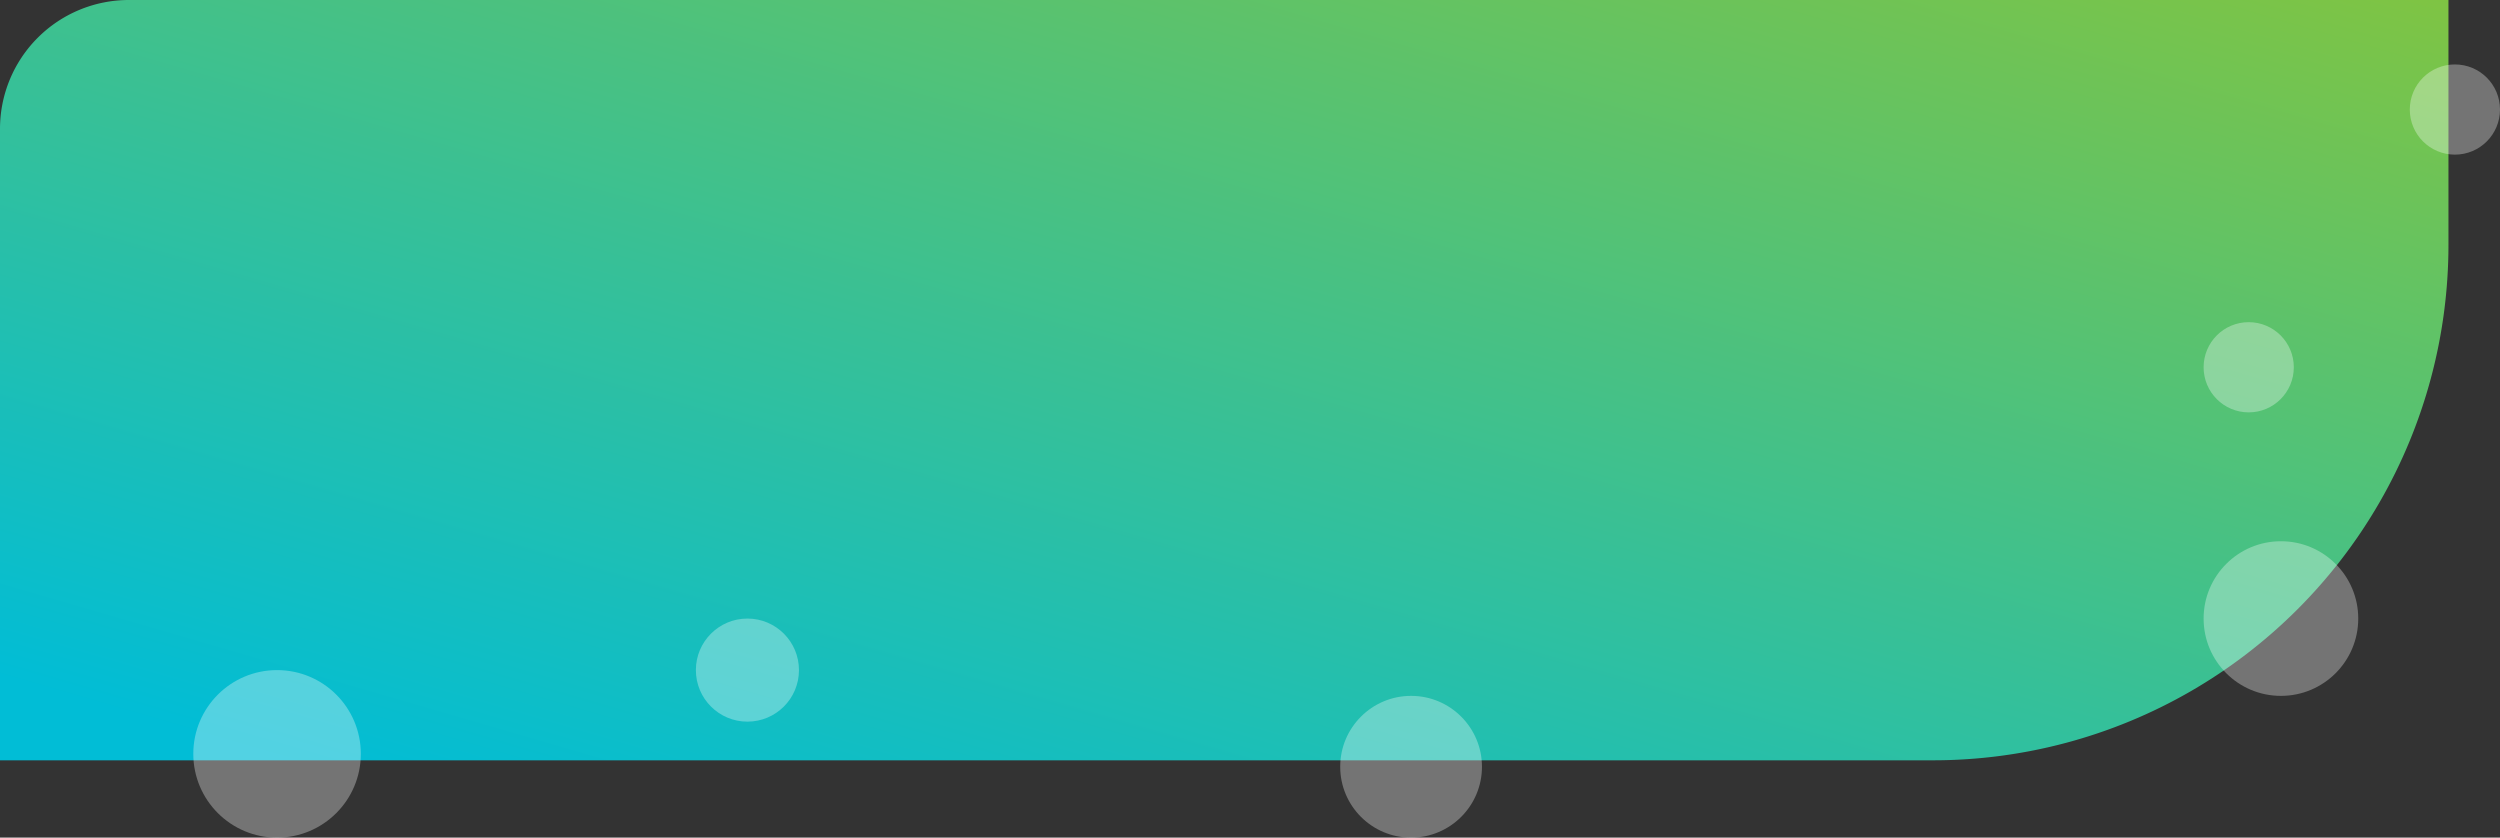 <svg xmlns="http://www.w3.org/2000/svg" xmlns:xlink="http://www.w3.org/1999/xlink" width="194" height="65" viewBox="0 0 194 65">
  <rect x="0" y="0" width="194" height="65" fill="#333333" stroke="none"/>
  <defs>
    <linearGradient id="linear-gradient" x1="1.179" y1="-0.248" x2="0.064" y2="0.954" gradientUnits="objectBoundingBox">
      <stop offset="0" stop-color="#9bc622"/>
      <stop offset="1" stop-color="#01bdd6"/>
    </linearGradient>
  </defs>
  <g id="Group_16002" data-name="Group 16002" transform="translate(-64 -584)">
    <path id="Rectangle_3878" data-name="Rectangle 3878" d="M10,0H190a0,0,0,0,1,0,0V19a40,40,0,0,1-40,40H0a0,0,0,0,1,0,0V10A10,10,0,0,1,10,0Z" transform="translate(64 584)" fill="url(#linear-gradient)"/>
    <circle id="Ellipse_92" data-name="Ellipse 92" cx="3.5" cy="3.5" r="3.5" transform="translate(235 609)" fill="rgba(255,255,255,0.32)"/>
    <circle id="Ellipse_129" data-name="Ellipse 129" cx="3.5" cy="3.5" r="3.5" transform="translate(251 589)" fill="rgba(255,255,255,0.32)"/>
    <circle id="Ellipse_124" data-name="Ellipse 124" cx="6" cy="6" r="6" transform="translate(235 626)" fill="rgba(255,255,255,0.32)"/>
    <circle id="Ellipse_126" data-name="Ellipse 126" cx="6.5" cy="6.5" r="6.5" transform="translate(79 636)" fill="rgba(255,255,255,0.32)"/>
    <circle id="Ellipse_127" data-name="Ellipse 127" cx="5.5" cy="5.5" r="5.5" transform="translate(168 638)" fill="rgba(255,255,255,0.32)"/>
    <circle id="Ellipse_128" data-name="Ellipse 128" cx="4" cy="4" r="4" transform="translate(118 632)" fill="rgba(255,255,255,0.32)"/>
  </g>
</svg>
